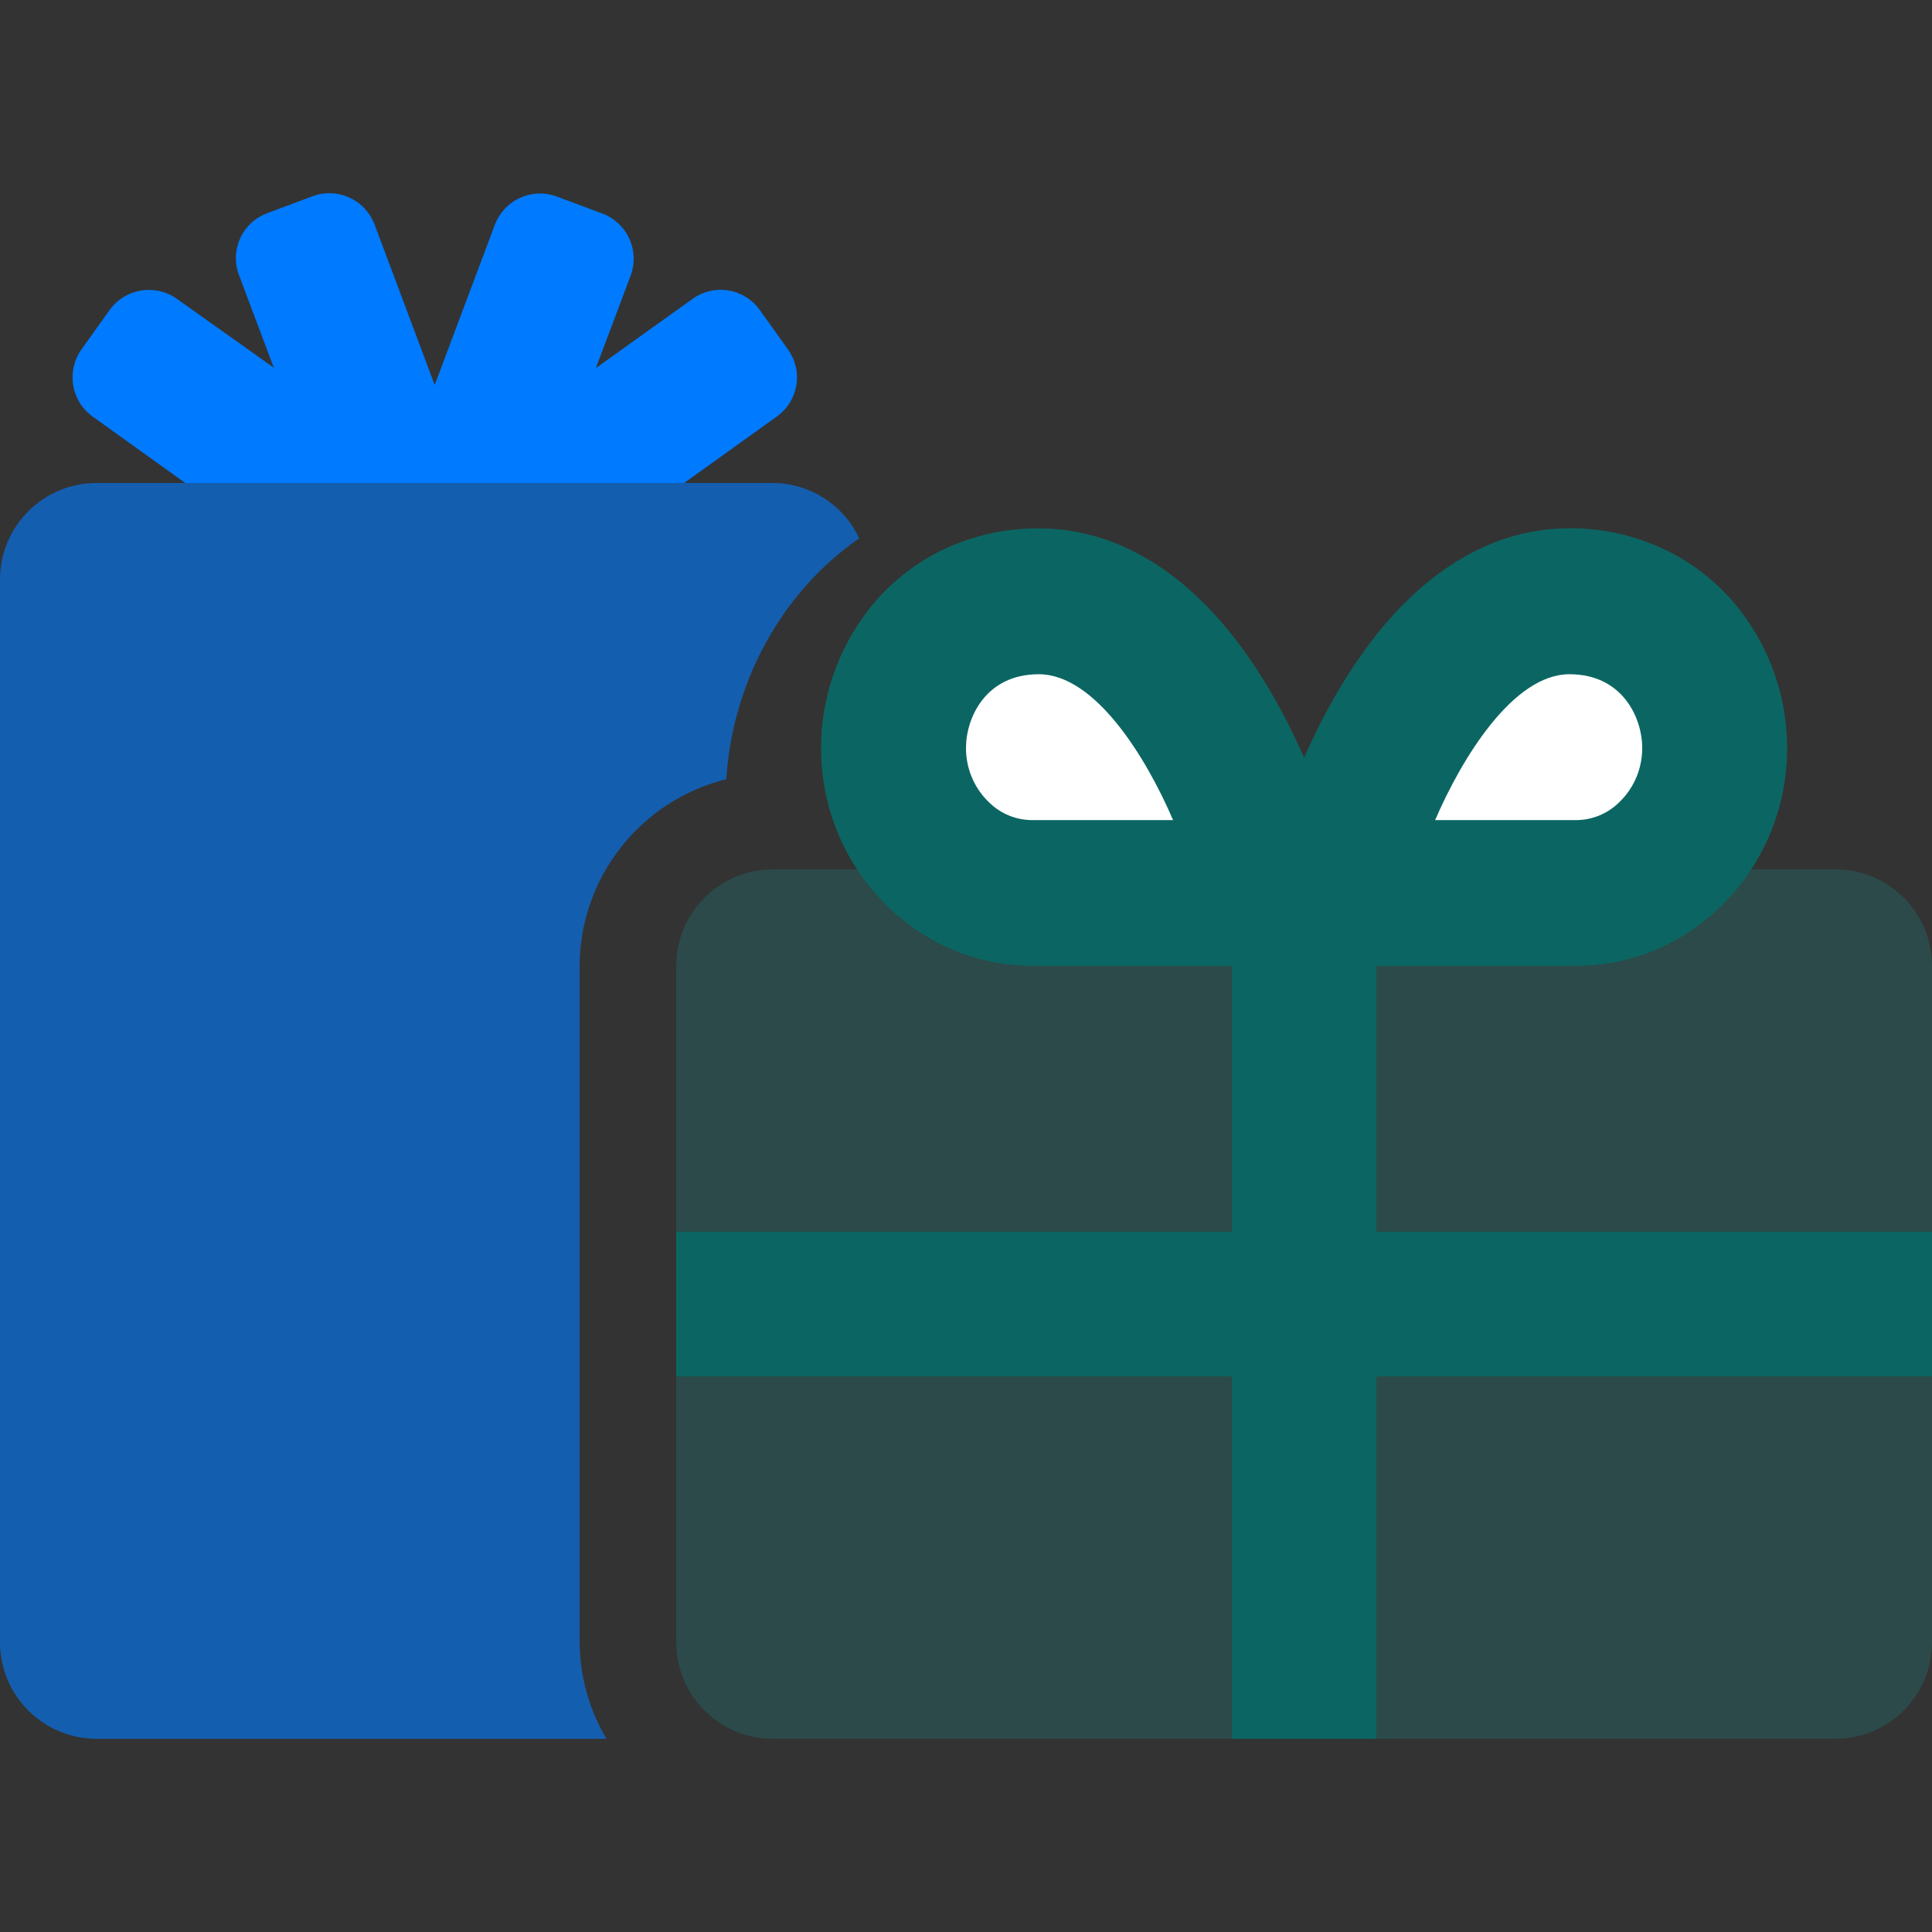 <?xml version="1.0" encoding="UTF-8"?>
<svg width="500px" height="500px" viewBox="0 0 500 500" version="1.1" xmlns="http://www.w3.org/2000/svg" xmlns:xlink="http://www.w3.org/1999/xlink">
    <rect x="0" y="0" width="500" height="500" fill="#333333" stroke="none"/>
    <title>gifts</title>
    <g id="gifts" stroke="none" stroke-width="1" fill="none" fill-rule="evenodd">
        <g id="gifts-duotone" transform="translate(0, 50)" fill-rule="nonzero">
            <path d="M175,200 L175,268.75 L318.75,268.75 L318.75,200 L267.281,200 C254.566,200.026 242.262,195.5 232.594,187.242 L232.555,187.242 L232.508,187.195 L232.352,187.062 L232.195,186.922 C228.238,183.426 224.768,179.417 221.875,175 L200,175 C186.193,175 175,186.193 175,200 L175,200 Z M356.25,400 L475,400 C488.807,400 500,388.807 500,375 L500,306.25 L356.25,306.25 L356.25,400 Z M475,175 L453.125,175 C450.228,179.395 446.757,183.383 442.805,186.859 L442.648,187 L442.492,187.133 L442.438,187.18 L442.398,187.18 C432.741,195.459 420.439,200.006 407.719,200 L356.25,200 L356.25,268.75 L500,268.75 L500,200 C500,186.193 488.807,175 475,175 Z M175,306.25 L175,375 C175,388.807 186.193,400 200,400 L318.75,400 L318.75,306.25 L175,306.25 Z" id="Shape" fill="#226D6B" opacity="0.4"></path>
            <path d="M21.094,40.406 L28.359,30.25 C32.371,24.642 40.166,23.342 45.781,27.344 L70.859,45.156 L61.875,21.266 C60.684,18.169 60.782,14.725 62.147,11.702 C63.512,8.678 66.031,6.327 69.141,5.172 L80.859,0.797 C83.967,-0.366 87.41,-0.245 90.429,1.132 C93.448,2.51 95.795,5.031 96.953,8.141 L112.5,49.625 L128.047,8.219 C129.205,5.109 131.552,2.588 134.571,1.21 C137.59,-0.167 141.033,-0.288 144.141,0.875 L155.859,5.25 C158.969,6.408 161.49,8.756 162.868,11.774 C164.245,14.793 164.366,18.236 163.203,21.344 L154.219,45.25 L179.219,27.359 C181.906,25.415 185.26,24.626 188.533,25.169 C191.805,25.712 194.725,27.542 196.641,30.25 L203.906,40.406 C205.846,43.093 206.631,46.443 206.088,49.712 C205.546,52.981 203.719,55.897 201.016,57.812 L177.055,75 L47.945,75 L23.984,57.812 C18.391,53.797 17.099,46.014 21.094,40.406 Z" id="Path" fill="#007AFF"></path>
            <path d="M356.25,268.75 L356.25,200 L407.719,200 C420.434,200.026 432.738,195.5 442.406,187.242 L442.445,187.242 L442.5,187.195 L442.656,187.062 L442.812,186.922 C455.386,176.016 462.576,160.168 462.5,143.523 C462.487,130.587 458.169,118.024 450.227,107.812 C445.198,101.355 438.768,96.124 431.422,92.516 C423.567,88.656 414.924,86.672 406.172,86.718 C383.25,86.718 366.664,101.312 356.781,113.555 C347.797,124.703 341.406,137.188 337.5,146.094 C333.594,137.141 327.164,124.594 318.164,113.469 C308.305,101.281 291.742,86.75 268.828,86.75 C260.081,86.686 251.438,88.652 243.578,92.492 C236.23,96.107 229.799,101.346 224.773,107.812 C216.831,118.024 212.513,130.587 212.5,143.523 C212.434,160.141 219.611,175.962 232.156,186.859 L232.312,187 L232.469,187.133 L232.516,187.18 L232.555,187.18 C242.224,195.469 254.545,200.018 267.281,200 L318.75,200 L318.75,268.75 L175,268.75 L175,306.25 L318.75,306.25 L318.75,400 L356.25,400 L356.25,306.25 L500,306.25 L500,268.75 L356.25,268.75 Z" id="Shape" fill="#0B6663"></path>
            <path d="M406.172,124.492 C420,124.492 425,135.898 425,143.523 C425.044,149.28 422.525,154.757 418.125,158.469 L418.078,158.516 C415.179,160.952 411.505,162.273 407.719,162.242 L371.406,162.242 C378.281,146.281 391.562,124.492 406.172,124.492 L406.172,124.492 Z" id="Path" fill="#FFFFFF"></path>
            <path d="M267.281,162.242 C263.495,162.273 259.821,160.952 256.922,158.516 L256.875,158.469 C252.475,154.757 249.956,149.28 250,143.523 C250,135.898 255,124.492 268.828,124.492 C283.438,124.492 296.641,146.039 303.594,162.242 L267.281,162.242 Z" id="Path" fill="#FFFFFF"></path>
            <path d="M187.969,151.656 C189.453,127.594 201.484,103.844 222.344,89.312 C218.294,80.619 209.59,75.044 200,75 L25,75 C11.193,75 0,86.193 0,100 L0,375 C0,388.807 11.193,400 25,400 L156.953,400 C152.46,392.431 150.06,383.802 150,375 L150,200 C150.086,177.09 165.731,157.169 187.969,151.656 Z" id="Path" fill="#007AFF" opacity="0.606"></path>
        </g>
    </g>
</svg>